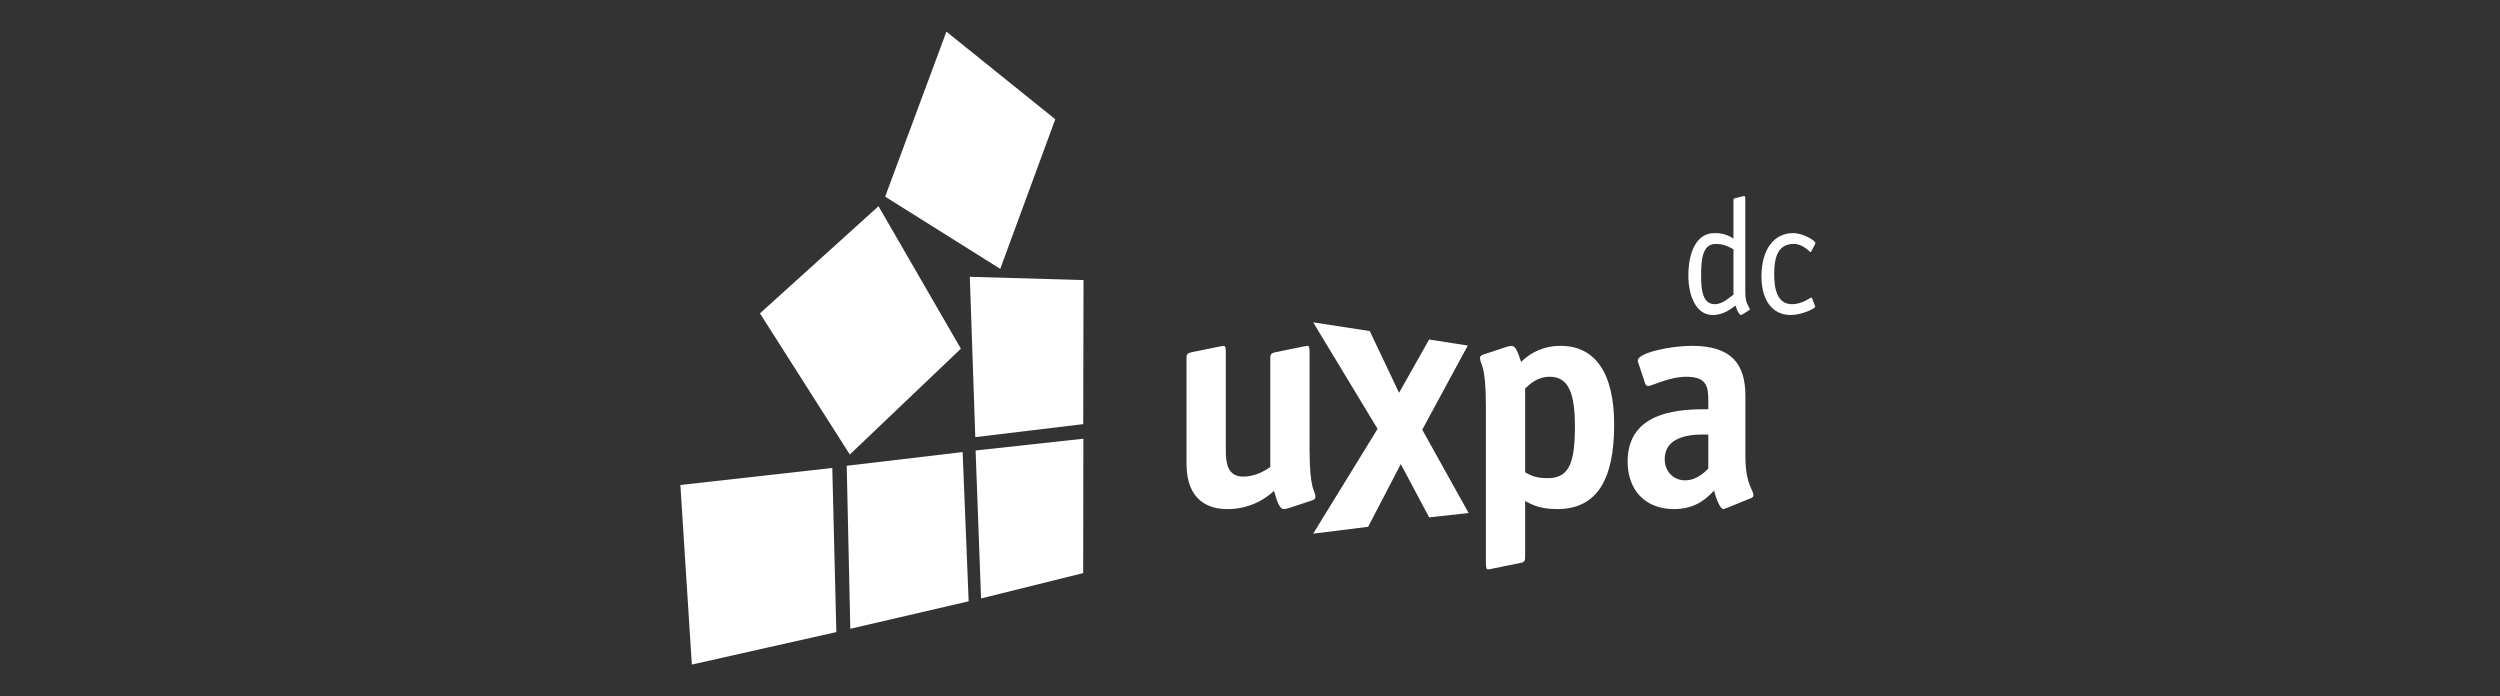 <svg xmlns="http://www.w3.org/2000/svg" width="316" height="88" fill="none" viewBox="0 0 316 88"><rect x="0" y="0" width="316" height="88" fill="#333333" stroke="none"/><path fill="#fff" d="M122.584 34.988L123.278 55.253L136.92 53.611L136.956 35.403L122.584 34.988Z"/><path fill="#fff" d="M123.317 56.941L124.005 75.644L136.914 72.438L136.938 55.454L123.317 56.941Z"/><path fill="#fff" d="M107.025 58.874L107.479 79.475L122.438 76.005L121.675 57.14L107.025 58.874Z"/><path fill="#fff" d="M86 61.302L87.448 84L105.713 79.895L105.202 59.15L86 61.302Z"/><path fill="#fff" d="M119.627 4L133.385 15.073L126.433 33.985L111.883 24.856L119.627 4Z"/><path fill="#fff" d="M121.455 44.075L107.416 57.453L96.057 39.609L111.043 26.065L121.455 44.075Z"/><path fill="#fff" d="M220.603 36.312C220.603 37.229 220.603 37.84 220.819 38.349C220.918 38.593 221.173 38.98 221.173 39.103C221.173 39.185 221.074 39.224 220.996 39.266L220.23 39.755C220.182 39.787 220.129 39.807 220.072 39.816C219.797 39.816 219.443 38.94 219.365 38.614C218.893 38.96 217.93 39.816 216.475 39.816C214.372 39.816 213.409 37.371 213.409 34.845C213.409 31.911 214.412 29.467 216.691 29.467C217.551 29.434 218.398 29.677 219.109 30.16V25.313C219.109 25.171 219.168 25.089 219.246 25.068L220.21 24.825C220.287 24.803 220.366 24.789 220.445 24.784C220.603 24.784 220.603 24.947 220.603 25.049V36.312ZM219.109 31.505C218.48 31.159 217.851 30.833 216.868 30.833C215.178 30.833 215.021 32.829 215.021 34.805C215.021 36.516 215.158 38.451 216.751 38.451C217.773 38.451 218.637 37.554 219.109 37.249V31.505Z"/><path fill="#fff" d="M229.39 38.593C229.409 38.654 229.449 38.695 229.449 38.756C229.449 38.98 227.798 39.816 226.343 39.816C224.004 39.816 222.648 37.921 222.648 34.947C222.648 31.546 224.22 29.467 226.638 29.467C227.956 29.467 229.468 30.425 229.468 30.73C229.468 30.791 229.429 30.832 229.409 30.893L228.957 31.749C228.918 31.81 228.898 31.87 228.839 31.87C228.761 31.87 227.915 30.831 226.756 30.831C224.829 30.831 224.259 32.318 224.259 34.641C224.259 36.494 224.614 38.45 226.52 38.45C227.797 38.45 228.82 37.614 228.938 37.614C228.997 37.614 229.016 37.676 229.056 37.736L229.39 38.593Z"/><path fill="#fff" d="M162.871 64.231C162.684 64.299 162.488 64.339 162.289 64.348C161.779 64.348 161.469 63.605 161.036 62.042C159.417 63.556 157.275 64.382 155.059 64.348C152.909 64.348 149.977 63.371 149.977 58.642V45.201C149.977 44.654 150.253 44.615 150.722 44.498L154.001 43.831C154.121 43.831 154.51 43.716 154.627 43.716C154.862 43.716 154.942 43.872 154.942 44.535V56.961C154.942 58.447 155.136 60.244 157.13 60.244C158.771 60.244 160.061 59.383 160.567 59.031V45.201C160.567 44.654 160.84 44.615 161.31 44.498L164.591 43.831C164.707 43.831 165.098 43.716 165.258 43.716C165.452 43.716 165.528 43.872 165.528 44.535V56.728C165.528 62.234 166.272 61.923 166.272 62.823C166.272 63.017 166.115 63.174 165.843 63.252L162.871 64.231Z"/><path fill="#fff" d="M192.777 70.482C192.777 71.028 192.502 71.106 192.034 71.186L188.752 71.85C188.536 71.915 188.313 71.953 188.088 71.966C187.894 71.966 187.816 71.811 187.816 71.145V51.335C187.816 45.826 187.073 46.14 187.073 45.241C187.073 45.044 187.23 44.888 187.501 44.81L190.47 43.832C190.658 43.764 190.855 43.725 191.055 43.717C191.564 43.717 191.838 44.458 192.267 45.747C192.922 45.09 193.702 44.572 194.562 44.223C195.421 43.874 196.342 43.702 197.269 43.717C201.607 43.717 204.03 47.116 204.03 53.68C204.03 60.518 201.92 64.348 196.841 64.348C194.575 64.348 193.597 63.761 192.777 63.33V70.482ZM192.777 59.699C193.48 60.09 194.106 60.441 195.629 60.441C198.363 60.441 199.068 58.486 199.068 53.875C199.068 49.852 198.325 47.622 195.902 47.622C194.264 47.622 193.324 48.602 192.777 49.108V59.699Z"/><path fill="#fff" d="M218.312 64.189C218.15 64.262 217.98 64.315 217.805 64.348C217.455 64.348 216.866 62.98 216.673 62.002C215.89 62.785 214.521 64.348 211.592 64.348C207.997 64.348 205.732 62.002 205.732 58.328C205.732 51.726 212.843 51.726 215.929 51.726V50.515C215.929 48.757 215.618 47.622 213.156 47.622C210.966 47.622 208.819 48.794 208.31 48.794C208.112 48.794 207.958 48.562 207.922 48.406L207.136 46.021C207.062 45.876 207.022 45.716 207.019 45.553C207.019 44.654 210.888 43.717 213.898 43.717C218.781 43.717 220.617 45.941 220.617 50.009V57.549C220.617 61.337 221.636 61.847 221.636 62.627C221.636 62.786 221.479 62.902 221.283 62.98L218.312 64.189ZM215.93 54.93C214.952 54.93 210.421 54.619 210.421 58.055C210.421 59.58 211.512 60.714 212.999 60.714C214.443 60.714 215.46 59.698 215.93 59.228V54.93Z"/><path fill="#fff" d="M165.984 40.744L174.127 54.209L165.984 67.456L172.932 66.587L177.059 58.661L180.641 65.392L185.637 64.85L179.772 54.316L185.527 43.677L180.64 42.916L176.843 49.648L173.137 41.847L165.984 40.744Z"/></svg>